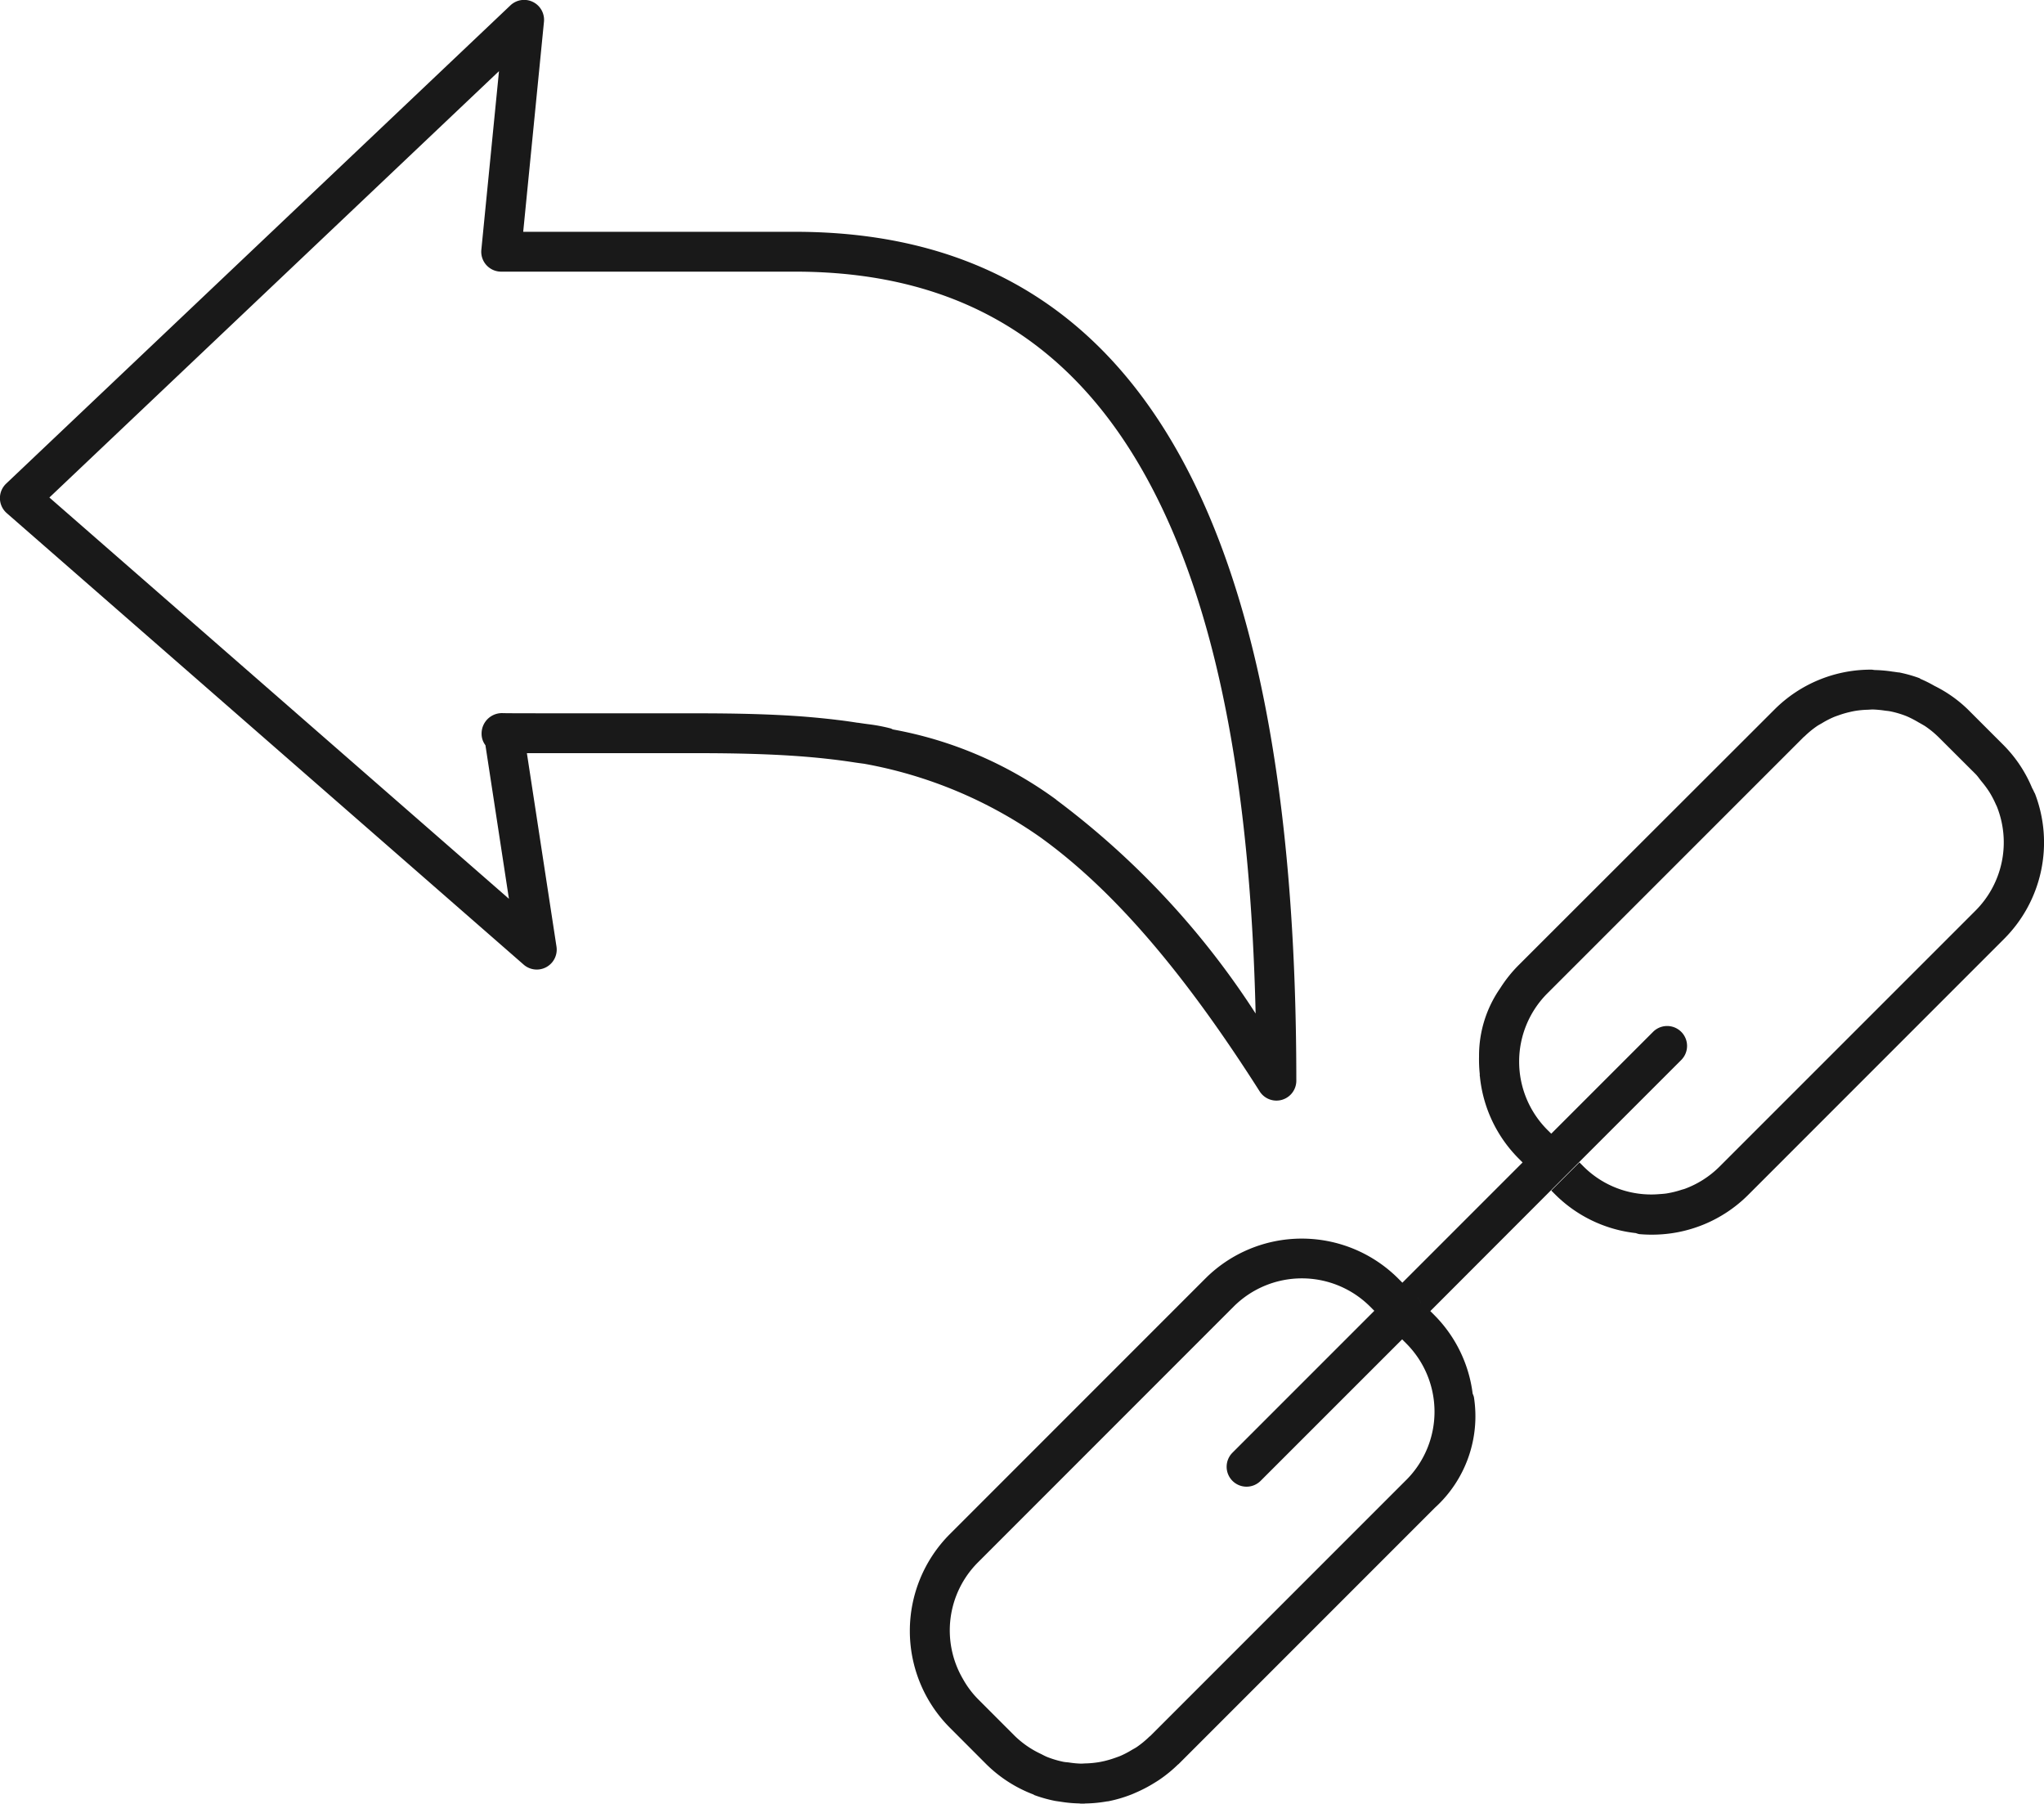 <svg xmlns="http://www.w3.org/2000/svg" width="85.013" height="75" viewBox="0 0 85.013 75">
  <g id="backlinks-icon" transform="translate(-457.746 -411.436)">
    <path id="Path_344" data-name="Path 344" d="M490.814,421.075H479.507l.863-8.729a.829.829,0,0,0-1.4-.682L458,431.549a.829.829,0,0,0,.026,1.224l21.5,18.775a.829.829,0,0,0,1.365-.75l-1.231-8.043h.3c1.132,0,3.176,0,6.818,0,1.7,0,3.043.042,4.219.128.789.059,1.509.139,2.2.243.2.032.347.05.465.066l.008,0a18.411,18.411,0,0,1,7.34,3.057c3,2.156,5.94,5.56,9.126,10.568a.827.827,0,0,0,1.526-.444C511.659,432.621,504.841,421.075,490.814,421.075Zm10.9,23.648c-.021-.016-.027-.026-.048-.043a16.452,16.452,0,0,0-6.787-2.912.747.747,0,0,0-.082-.04,7.056,7.056,0,0,0-.924-.176c-.11-.014-.243-.032-.432-.061-.04,0-.083-.01-.123-.016-.489-.075-.793-.107-.793-.107l.01,0c-.456-.054-.921-.1-1.418-.139-1.218-.09-2.6-.131-4.342-.131-5.928,0-7.574,0-8.005-.006a.62.62,0,0,0-.078,0,.848.848,0,0,0-.916.833.782.782,0,0,0,.16.5l.977,6.385L459.8,432.124l18.7-17.73-.734,7.427a.828.828,0,0,0,.825.911l12.221,0c7.131,0,12.128,3.223,15.277,9.854,2.392,5.037,3.668,11.924,3.88,20.995A34.254,34.254,0,0,0,501.715,444.722Z" transform="translate(0)" fill="#191919"/>
    <path id="Path_345" data-name="Path 345" d="M529.646,435.289c-.014-.038-.04-.072-.054-.109-.022-.056-.056-.107-.08-.161a5.545,5.545,0,0,0-1.146-1.731l-1.525-1.525a5.464,5.464,0,0,0-1.382-.973,5.271,5.271,0,0,0-.578-.289l-.027-.014v-.011a5.769,5.769,0,0,0-.87-.246l-.037,0c-.064-.013-.128-.018-.19-.029l-.016,0a5.587,5.587,0,0,0-.748-.07c-.053,0-.105-.016-.16-.016h0a5.655,5.655,0,0,0-4.027,1.656L508.155,442.41a5.627,5.627,0,0,0-.759.953,4.9,4.9,0,0,0-.879,2.838,5.8,5.8,0,0,0,.029.726c0,.029,0,.056,0,.086l.006.018a5.614,5.614,0,0,0,1.6,3.4l.176.176-5,5-.176-.176a5.675,5.675,0,0,0-8.016,0l-10.647,10.648a5.7,5.7,0,0,0,0,8.015l1.523,1.525a5.614,5.614,0,0,0,1.99,1.277v.011a5.7,5.7,0,0,0,.868.246c.081.016.163.024.245.037a5.551,5.551,0,0,0,.746.07c.054,0,.107.016.16.016s.086-.011.129-.013a5.639,5.639,0,0,0,.868-.083c.035-.006.07-.006.1-.013a5.7,5.7,0,0,0,.948-.281c.078-.03.153-.067.232-.1a5.769,5.769,0,0,0,.681-.358c.083-.051.166-.1.248-.157a5.6,5.6,0,0,0,.756-.617c.013-.013.03-.022.043-.035l3.2-3.2,7.451-7.451a5.137,5.137,0,0,0,1.627-4.6.815.815,0,0,0-.053-.147,5.613,5.613,0,0,0-1.587-3.259l-.174-.174,5.594-5.6h0l4.842-4.841a.828.828,0,0,0-1.171-1.171l-4.235,4.235-.163-.161a4.017,4.017,0,0,1,0-5.673l10.649-10.648c.018-.018.038-.03.057-.048a3.938,3.938,0,0,1,.518-.424c.064-.043.133-.077.2-.117a3.826,3.826,0,0,1,.454-.238c.077-.034.157-.061.237-.089a3.883,3.883,0,0,1,.455-.134q.129-.031.259-.053a3.981,3.981,0,0,1,.457-.043c.088,0,.176-.013.265-.011a4.455,4.455,0,0,1,.5.048c.062.008.126.013.189.024a3.951,3.951,0,0,1,.708.209l.05.022a4.4,4.4,0,0,1,.438.23c.088.048.177.1.262.15a3.958,3.958,0,0,1,.588.481l1.525,1.521c.093.094.161.2.243.3a4.39,4.39,0,0,1,.324.436,4.017,4.017,0,0,1,.276.524c.013.029.029.058.042.088a4.015,4.015,0,0,1-.885,4.328l-10.649,10.647a4.012,4.012,0,0,1-1.438.921c-.043.016-.086.026-.129.038a4.016,4.016,0,0,1-.643.158c-.1.014-.2.021-.294.027a3.8,3.8,0,0,1-.505.011,3.982,3.982,0,0,1-2.642-1.154l-.176-.176-1.171,1.171.176.176a5.622,5.622,0,0,0,3.343,1.593.783.783,0,0,0,.147.043c.166.014.332.022.5.022l.017,0a5.653,5.653,0,0,0,4.01-1.657L528.365,441.3A5.667,5.667,0,0,0,529.646,435.289ZM504.16,456.764c0-.021-.01-.038-.011-.059C504.15,456.726,504.16,456.744,504.16,456.764Zm-.061-.307a.817.817,0,0,0-.181-.272A.817.817,0,0,1,504.1,456.458Zm-.6,7.343-10.647,10.647c-.018.018-.04.03-.058.048a4.021,4.021,0,0,1-.518.424c-.064.043-.133.077-.2.117a3.942,3.942,0,0,1-.452.238c-.078.034-.158.061-.237.089a4.153,4.153,0,0,1-.457.136c-.085.019-.171.038-.259.051a3.987,3.987,0,0,1-.457.045c-.09,0-.179.011-.268.01a4.032,4.032,0,0,1-.478-.046c-.08-.011-.16-.013-.24-.029a4.1,4.1,0,0,1-.651-.192c-.1-.038-.189-.089-.284-.136a3.961,3.961,0,0,1-1.1-.762l-1.523-1.525a3.869,3.869,0,0,1-.618-.828,4,4,0,0,1,.618-4.844L496.311,456.6a4.017,4.017,0,0,1,5.674,0l.176.176-5.9,5.9a.829.829,0,0,0,0,1.171.828.828,0,0,0,1.171,0l5.886-5.884.174.174A4.015,4.015,0,0,1,503.5,463.8Z" transform="translate(12.745 9.167)" fill="#191919"/>
  </g>
</svg>
